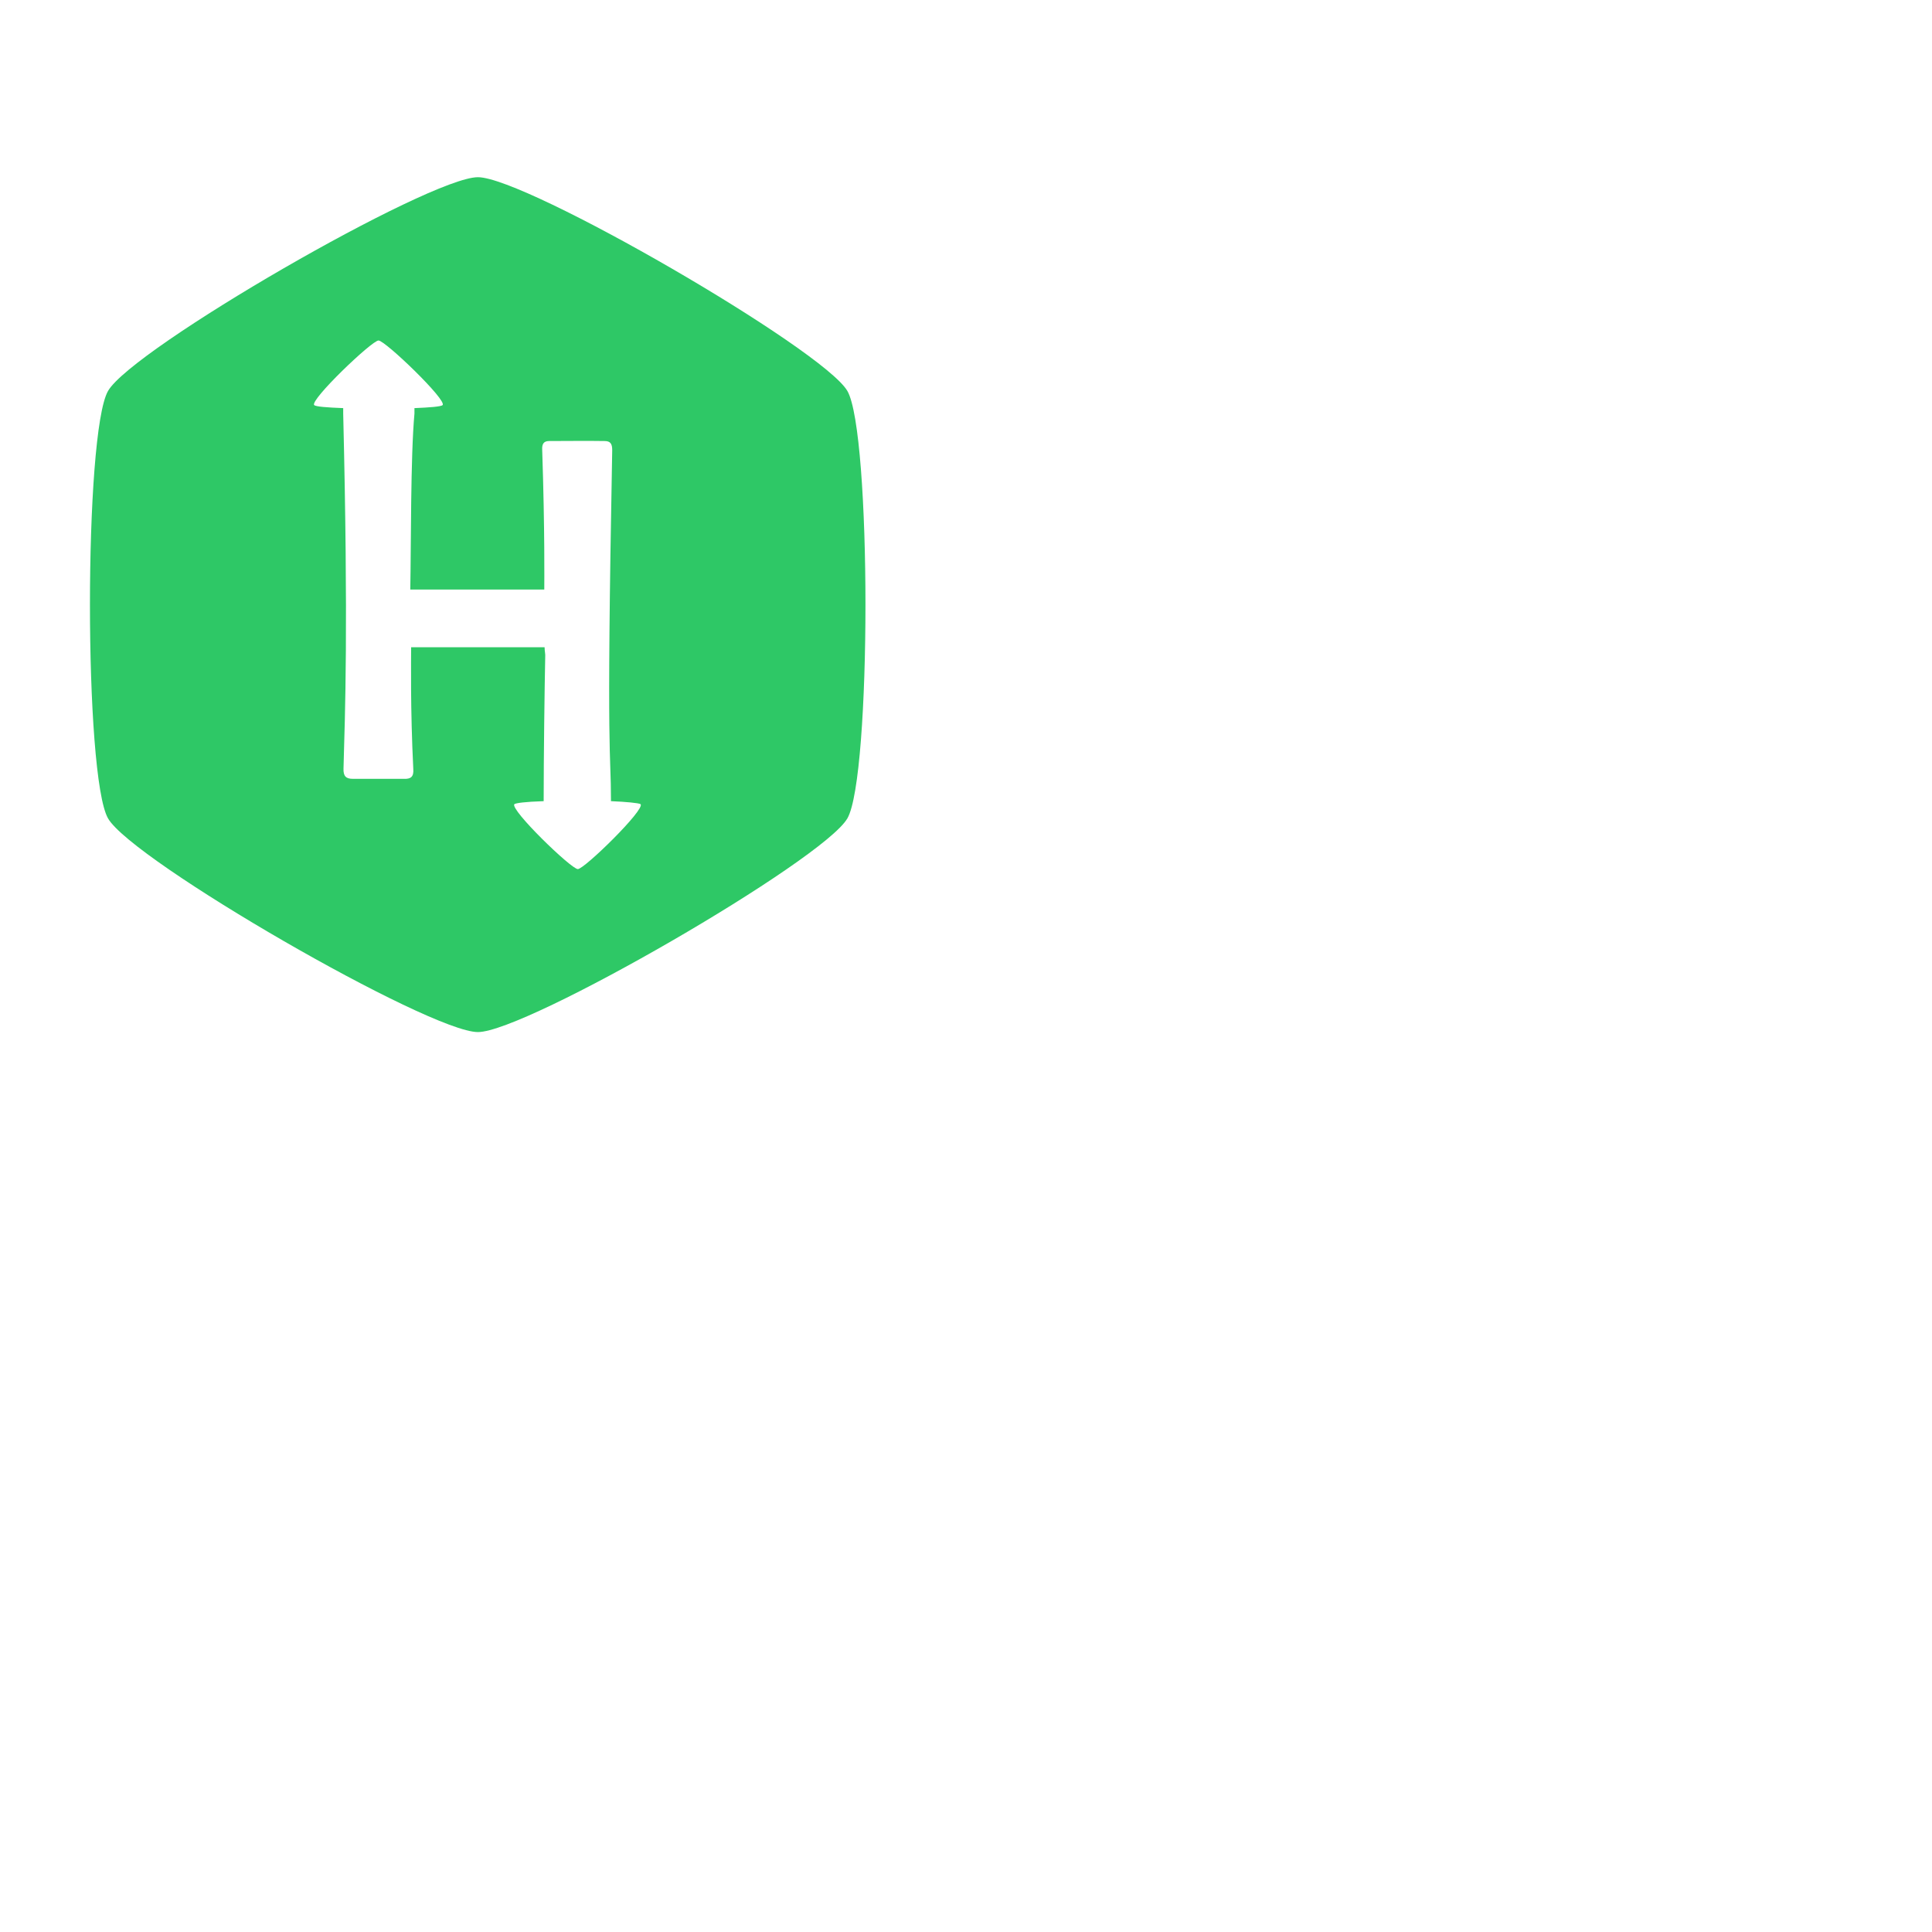 <?xml version="1.0" encoding="UTF-8"?>
<svg xmlns="http://www.w3.org/2000/svg" xmlns:xlink="http://www.w3.org/1999/xlink" width="50px" height="50px" viewBox="0 0 25 24" version="1.1">
<g id="surface1">
<path style=" stroke:none;fill-rule:nonzero;fill:rgb(18.039%,78.431%,40%);fill-opacity:1;" d="M 10.965 4.559 C 10.652 4.02 6.809 1.793 6.184 1.793 C 5.555 1.793 1.711 4.012 1.398 4.559 C 1.086 5.102 1.086 9.547 1.398 10.09 C 1.711 10.637 5.555 12.855 6.184 12.855 C 6.809 12.855 10.652 10.633 10.965 10.09 C 11.277 9.551 11.277 5.098 10.965 4.559 Z M 7.477 10.746 C 7.391 10.746 6.594 9.973 6.656 9.906 C 6.676 9.891 6.793 9.875 7.035 9.867 C 7.035 9.301 7.047 8.387 7.055 8.004 C 7.059 7.961 7.047 7.93 7.047 7.875 L 5.32 7.875 C 5.32 8.031 5.309 8.66 5.348 9.453 C 5.355 9.551 5.316 9.582 5.227 9.578 C 5.004 9.578 4.785 9.578 4.566 9.578 C 4.48 9.578 4.441 9.547 4.445 9.445 C 4.465 8.723 4.508 7.629 4.441 4.852 L 4.441 4.781 C 4.23 4.773 4.086 4.762 4.066 4.742 C 4.004 4.68 4.812 3.906 4.898 3.906 C 4.984 3.906 5.789 4.68 5.727 4.742 C 5.707 4.762 5.555 4.773 5.363 4.781 L 5.363 4.852 C 5.312 5.406 5.32 6.57 5.309 7.129 L 7.043 7.129 C 7.043 7.027 7.051 6.375 7.016 5.32 C 7.012 5.246 7.035 5.207 7.105 5.207 C 7.344 5.207 7.586 5.203 7.824 5.207 C 7.898 5.207 7.922 5.242 7.922 5.324 C 7.844 9.457 7.906 9.168 7.906 9.867 C 8.098 9.875 8.27 9.891 8.289 9.906 C 8.352 9.973 7.562 10.746 7.477 10.746 Z M 7.477 10.746 "/>
</g>
</svg>

